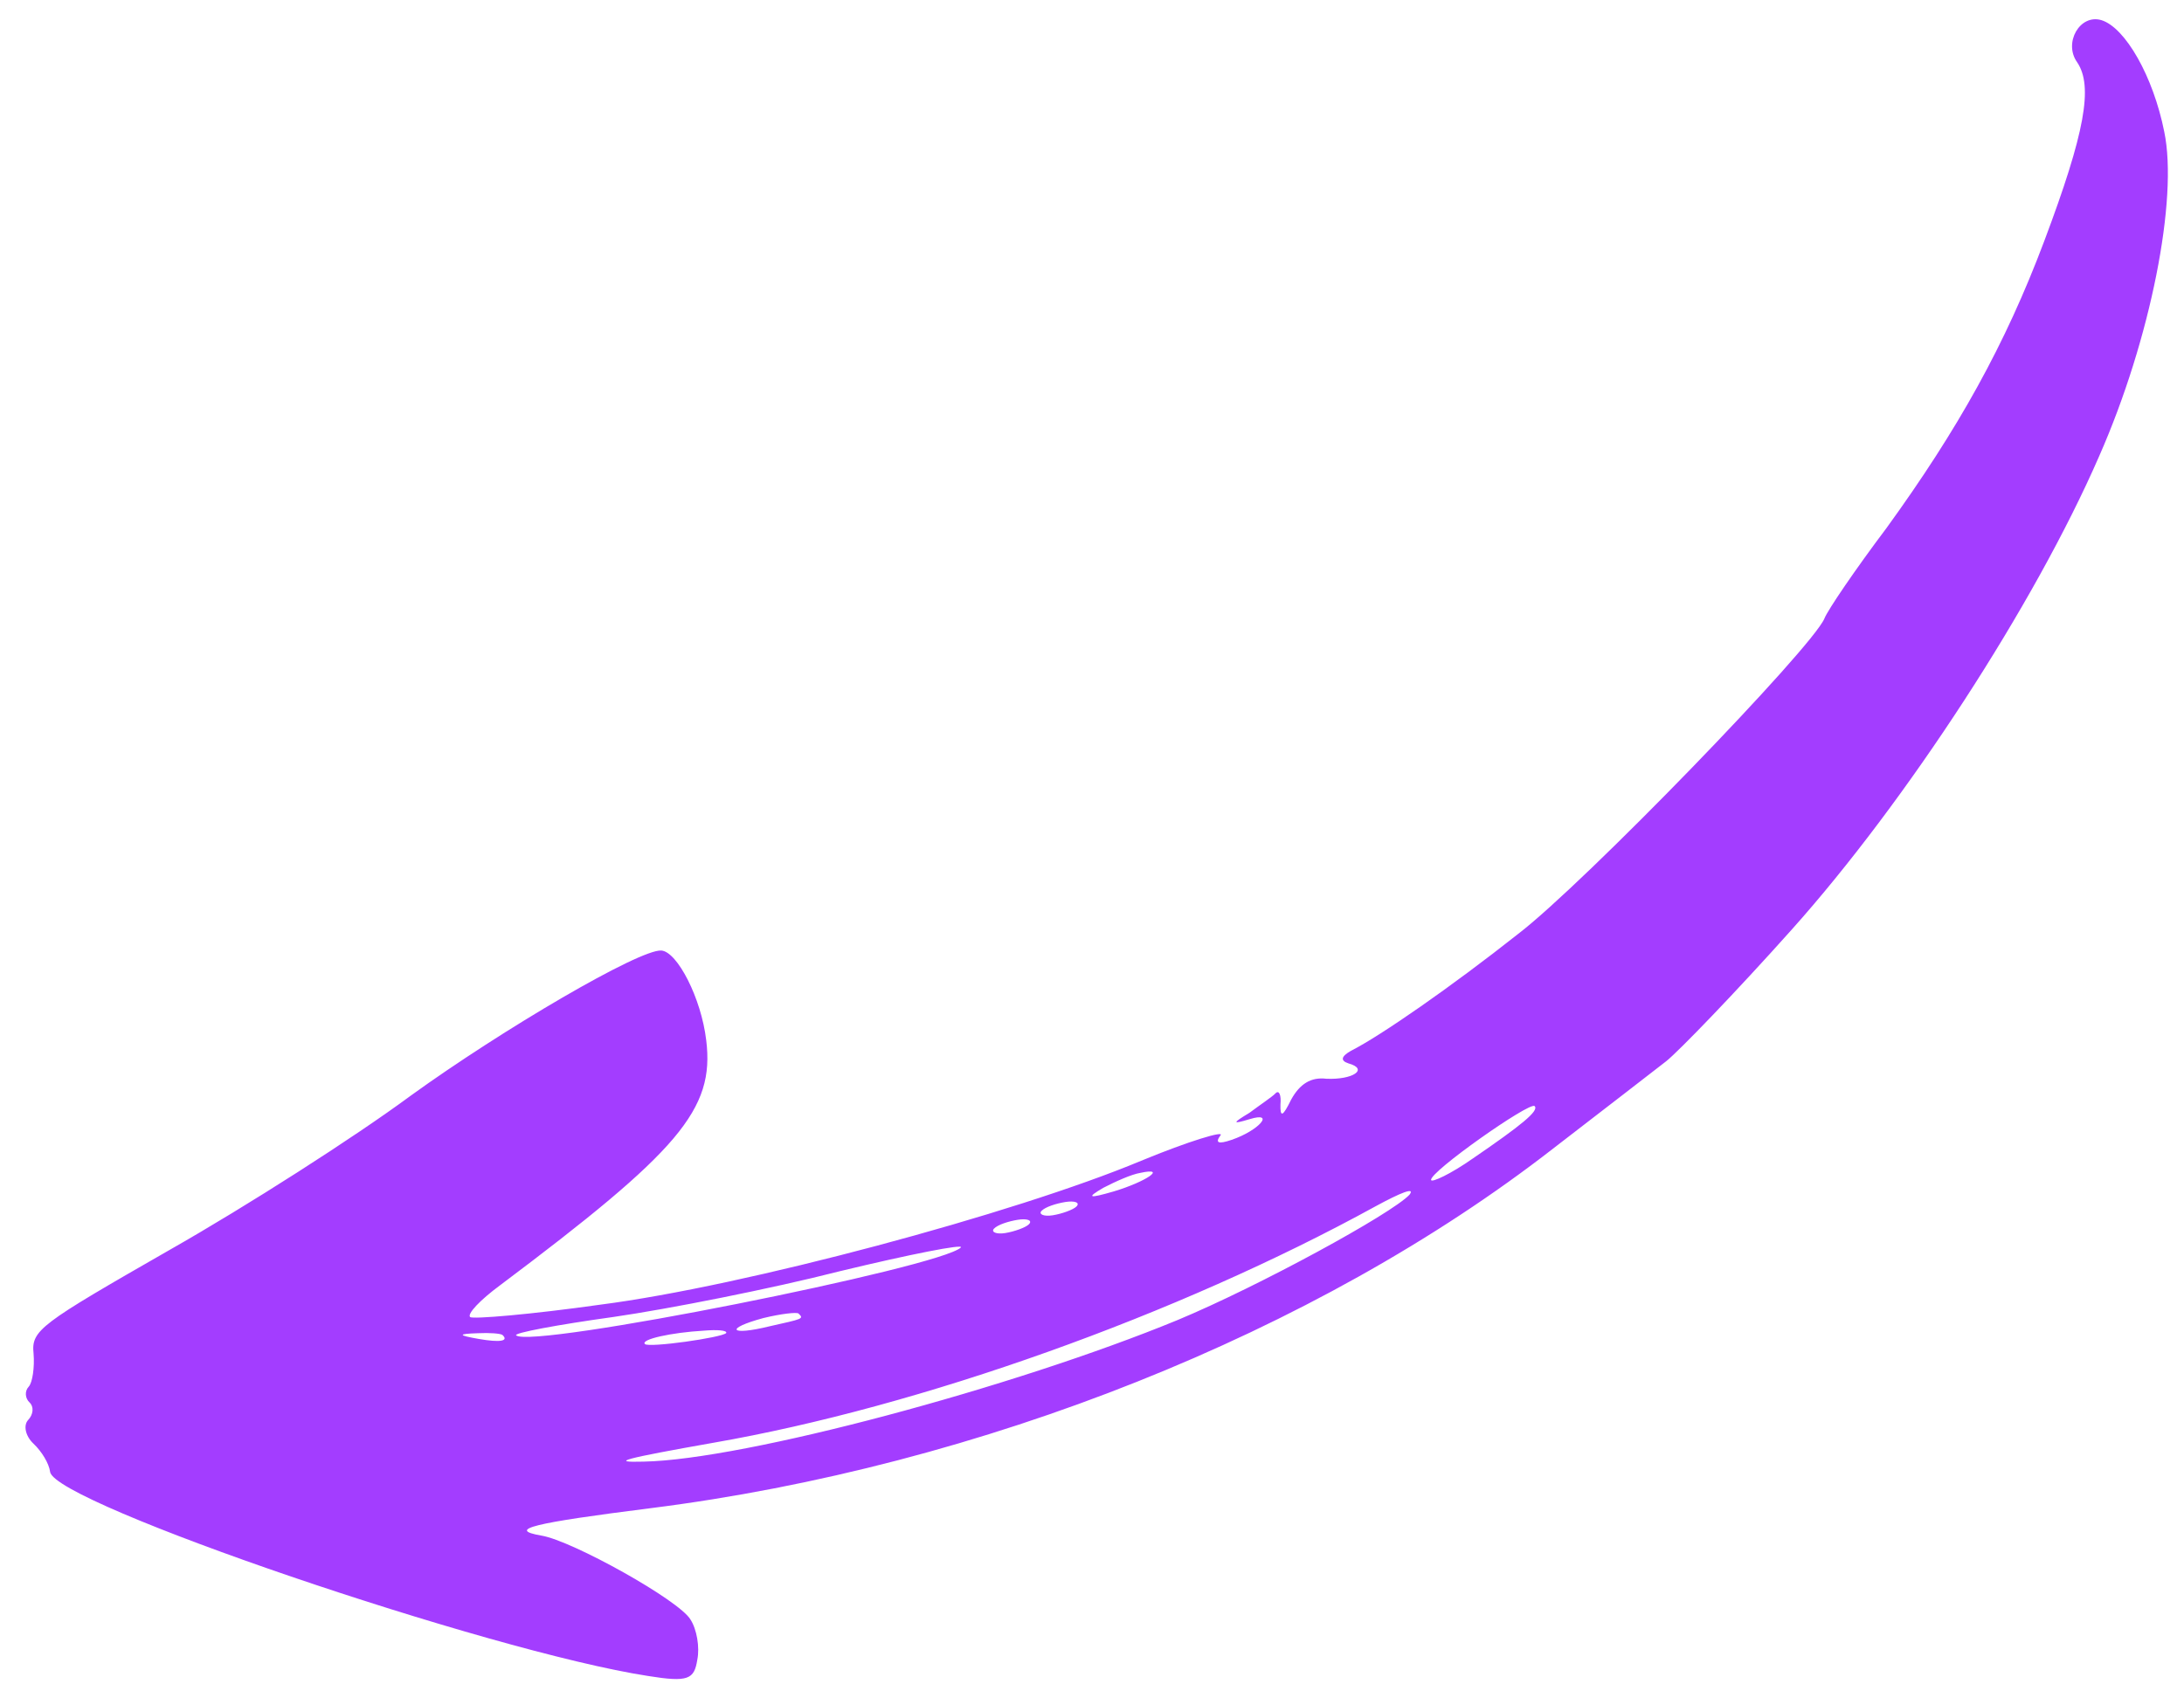 <svg width="83" height="64" viewBox="0 0 83 64" fill="none" xmlns="http://www.w3.org/2000/svg">
<path d="M63.323 40.337C62.881 40.681 60.941 42.182 59.025 43.657C50.041 50.648 37.279 55.744 24.724 57.327C20.273 57.889 19.222 58.135 20.581 58.37C21.746 58.563 25.817 60.829 26.241 61.56C26.48 61.928 26.598 62.61 26.5 63.088C26.383 63.833 26.155 63.951 24.631 63.705C18.597 62.776 2.066 57.144 1.905 55.947C1.861 55.62 1.584 55.169 1.274 54.876C0.963 54.584 0.881 54.174 1.071 53.973C1.261 53.771 1.303 53.478 1.117 53.302C0.962 53.156 0.925 52.884 1.091 52.708C1.234 52.557 1.318 51.97 1.276 51.455C1.183 50.559 1.506 50.341 6.465 47.499C9.361 45.854 13.481 43.22 15.602 41.652C19.086 39.133 24.313 36.069 25.134 36.13C25.737 36.174 26.651 37.938 26.839 39.541C27.166 42.178 25.804 43.748 19.007 48.852C18.242 49.416 17.744 49.945 17.868 50.062C17.961 50.149 20.186 49.962 22.819 49.59C28.282 48.887 38.539 46.139 43.365 44.123C45.188 43.368 46.57 42.958 46.38 43.159C46.174 43.44 46.291 43.503 46.809 43.325C47.846 42.971 48.479 42.236 47.49 42.54C46.838 42.735 46.807 42.706 47.484 42.298C47.879 42.003 48.351 41.688 48.47 41.562C48.612 41.411 48.696 41.632 48.662 41.98C48.649 42.491 48.751 42.444 49.07 41.794C49.397 41.199 49.822 40.934 50.401 41.003C51.41 41.051 52.033 40.638 51.244 40.419C50.932 40.315 50.965 40.156 51.343 39.941C52.46 39.377 55.163 37.501 57.687 35.505C60.195 33.588 68.861 24.634 69.334 23.511C69.454 23.196 70.519 21.631 71.692 20.074C74.414 16.314 76.206 13.105 77.685 9.173C79.244 5.032 79.55 3.276 78.941 2.369C78.408 1.63 79.045 0.518 79.864 0.767C80.77 1.049 81.832 2.905 82.25 5.01C82.781 7.554 81.734 12.892 79.781 17.328C77.315 22.993 72.436 30.473 68.099 35.327C65.955 37.728 63.788 39.967 63.323 40.337ZM58.32 42.043C58.134 41.868 54.319 44.551 54.387 44.852C54.401 44.961 55.117 44.636 55.984 44.027C57.796 42.786 58.506 42.218 58.32 42.043ZM52.271 45.855C44.748 49.989 34.969 53.473 27.128 54.837C23.686 55.446 23.137 55.594 24.46 55.557C28.273 55.486 38.53 52.738 44.746 50.178C47.827 48.896 52.879 46.142 53.567 45.411C53.797 45.105 53.231 45.333 52.271 45.855ZM43.345 44.58C43 44.635 42.387 44.913 41.93 45.149C41.277 45.532 41.363 45.565 42.328 45.286C43.553 44.918 44.373 44.359 43.345 44.58ZM40.485 45.689C40.14 45.745 39.724 45.876 39.581 46.027C39.463 46.153 39.665 46.249 40.01 46.193C40.355 46.138 40.795 45.981 40.914 45.855C41.056 45.704 40.83 45.634 40.485 45.689ZM38.678 46.365C38.333 46.42 37.917 46.551 37.775 46.702C37.656 46.828 37.858 46.924 38.203 46.869C38.548 46.813 38.988 46.657 39.107 46.531C39.249 46.38 39.023 46.309 38.678 46.365ZM31.919 48.319C29.299 48.989 25.416 49.754 23.316 50.058C21.16 50.357 19.521 50.668 19.614 50.756C20.173 51.282 35.749 48.17 36.515 47.418C36.657 47.267 34.571 47.679 31.919 48.319ZM30.346 49.928C30.284 49.87 29.696 49.934 29.014 50.099C27.523 50.502 27.723 50.786 29.246 50.413C30.509 50.128 30.563 50.133 30.346 49.928ZM26.747 50.579C25.51 50.65 24.325 50.913 24.511 51.089C24.666 51.235 27.433 50.845 27.599 50.669C27.64 50.564 27.256 50.536 26.747 50.579ZM19.098 50.745C19.036 50.686 18.598 50.654 18.167 50.676C17.384 50.7 17.392 50.754 18.196 50.894C19.001 51.034 19.346 50.978 19.098 50.745Z" fill="#A33DFF"/>
</svg>
